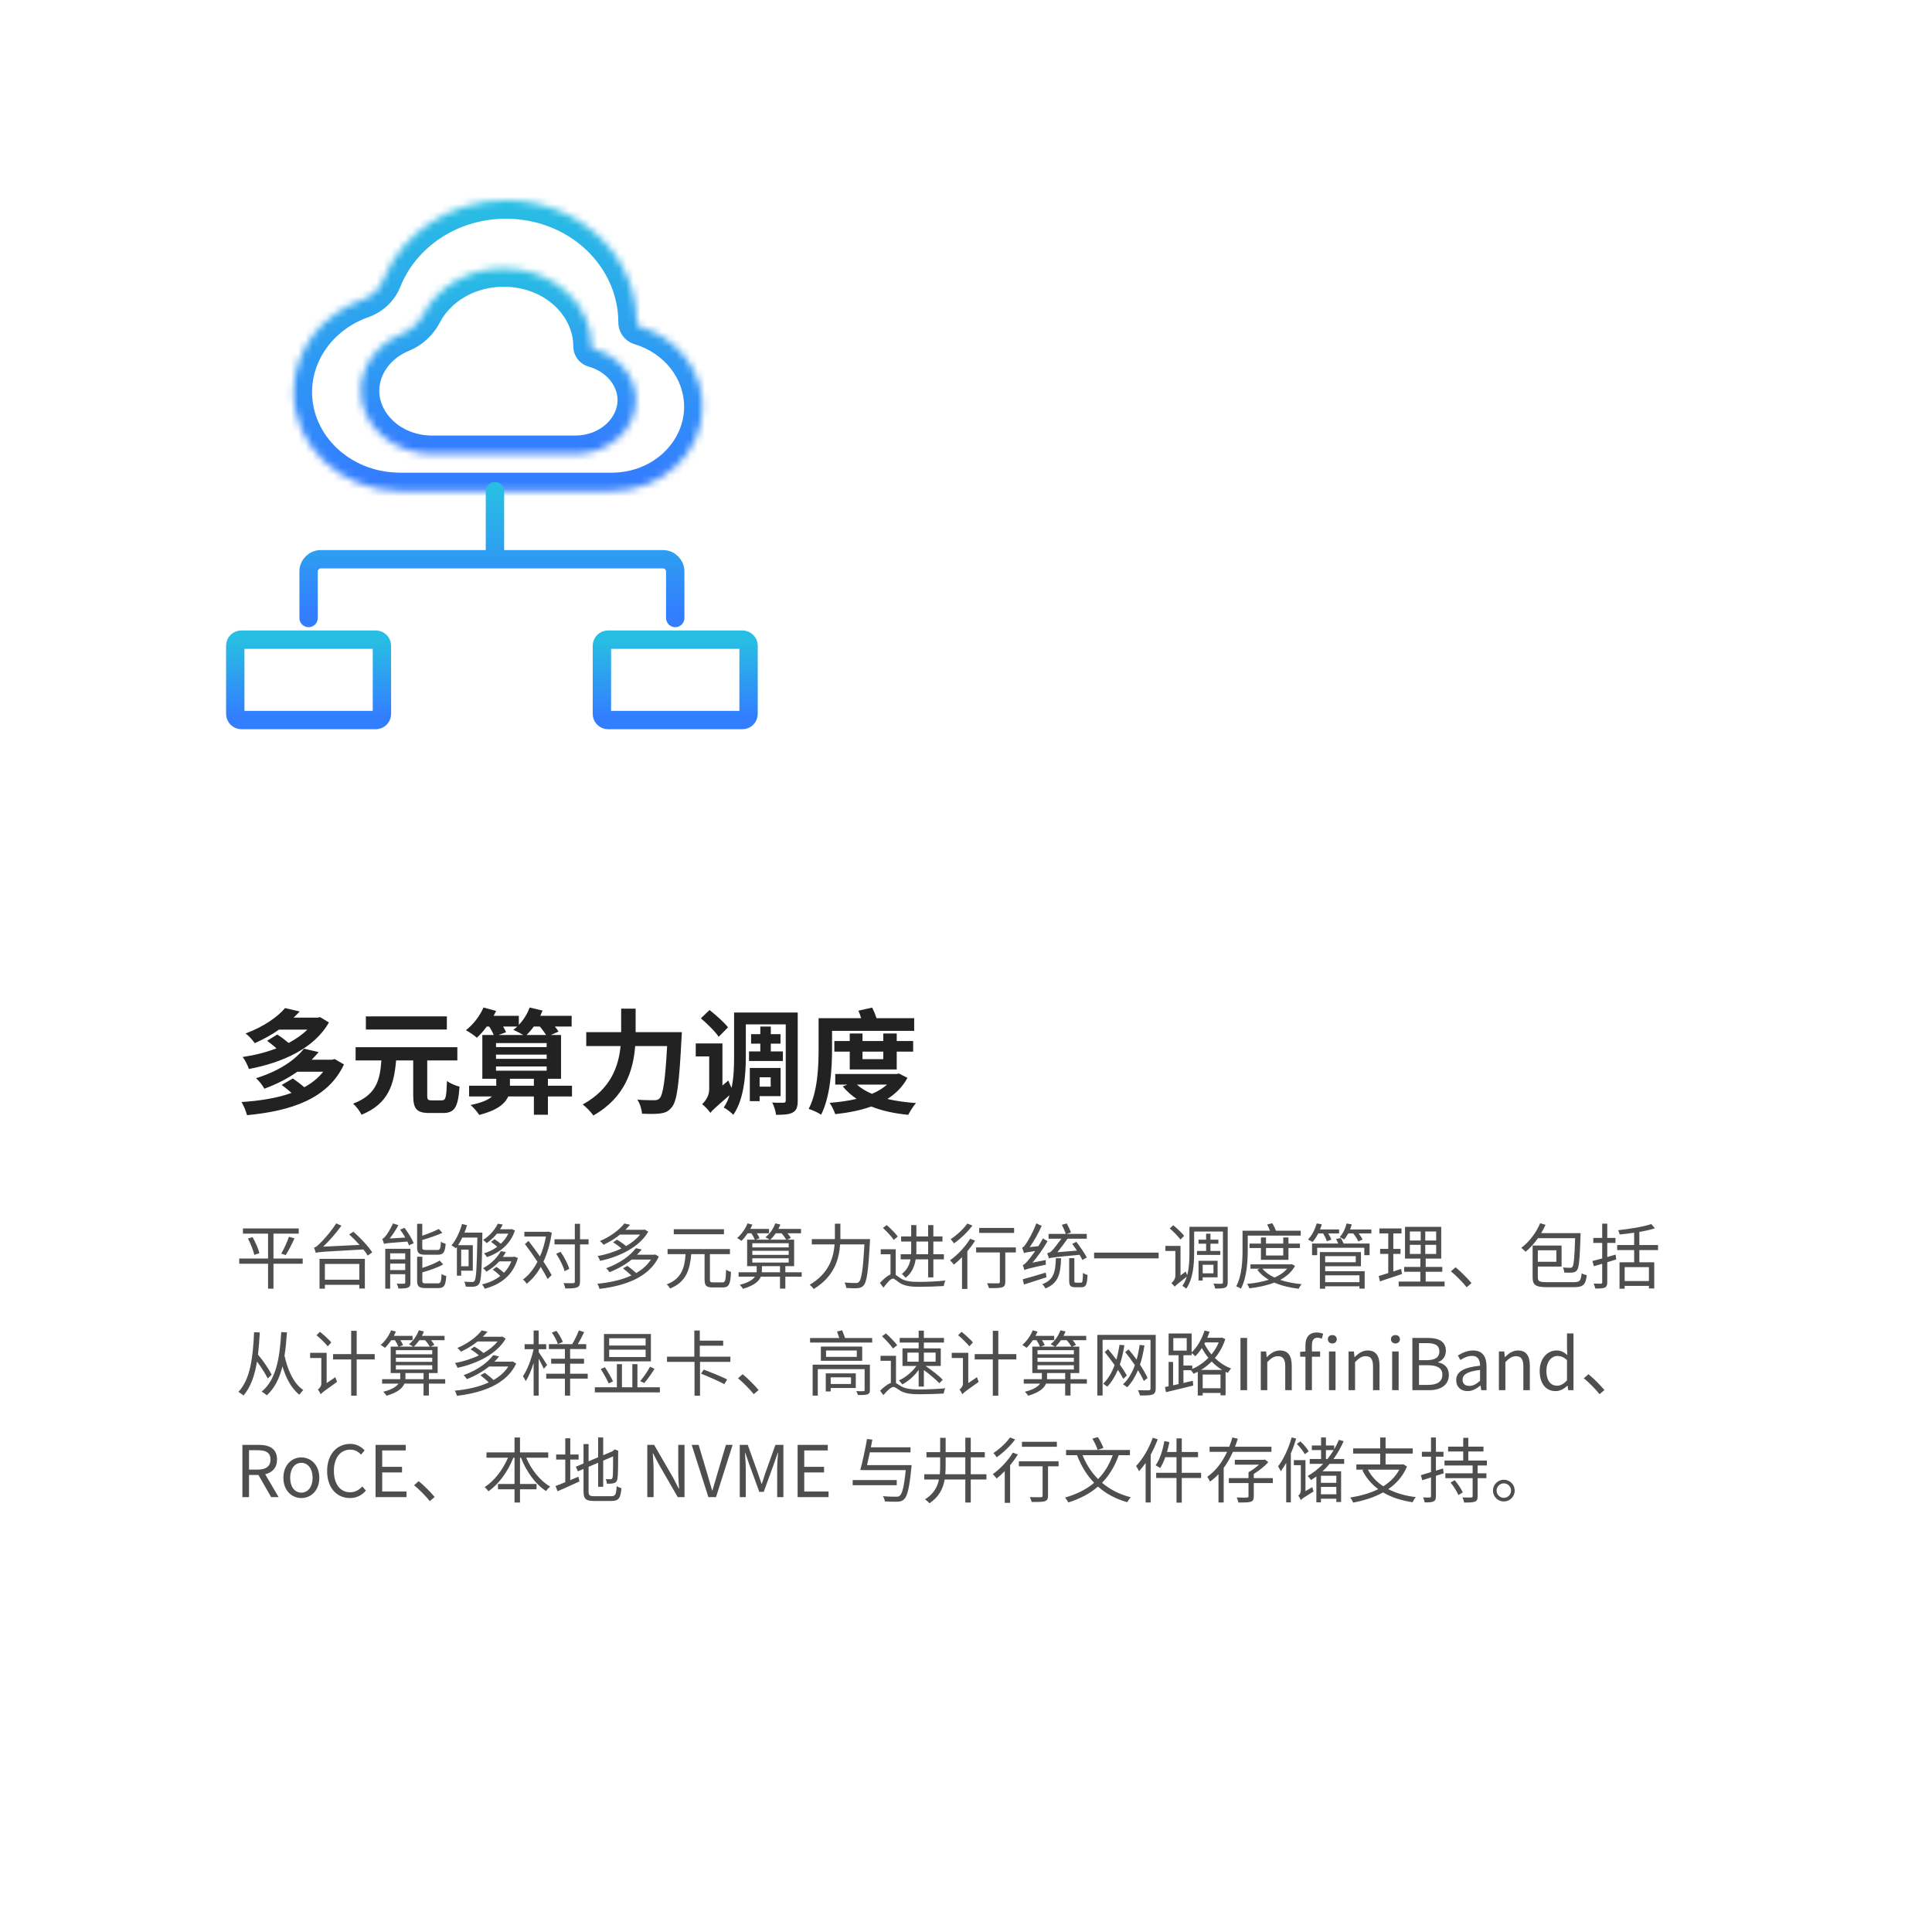 <svg width="271" height="271" viewBox="0 0 271 271" fill="none" xmlns="http://www.w3.org/2000/svg">
<g filter="url(#filter0_d_275_48)">
<rect x="7" y="3" width="257.489" height="257.489" rx="4.291" fill="white"/>
</g>
<path d="M44.888 142.664L46.136 143.416C44.072 147.096 39.528 149.08 34.92 149.944C34.744 149.464 34.376 148.68 34.04 148.264C35.672 148.024 37.304 147.624 38.776 147.048C38.36 146.664 37.88 146.296 37.464 145.992L38.888 145.112C39.4 145.432 39.976 145.864 40.488 146.296C41.496 145.752 42.408 145.128 43.112 144.424H39.128C38.136 145.128 37.016 145.752 35.736 146.328C35.448 145.896 34.856 145.24 34.44 144.968C37.016 144.008 38.92 142.648 39.992 141.4L42.04 141.88C41.768 142.168 41.48 142.456 41.176 142.744H44.552L44.888 142.664ZM46.936 148.552L48.248 149.304C45.992 154.168 40.744 155.848 34.648 156.424C34.504 155.896 34.184 155.064 33.88 154.584C36.44 154.408 38.856 154.04 40.888 153.304C40.456 152.904 39.944 152.504 39.512 152.184L41.08 151.272C41.576 151.624 42.184 152.072 42.68 152.504C43.752 151.928 44.648 151.208 45.336 150.328H41.704C40.424 151.24 38.904 152.04 37.08 152.712C36.856 152.28 36.312 151.576 35.912 151.24C39.208 150.216 41.416 148.648 42.632 147.096L44.696 147.576C44.376 147.944 44.072 148.296 43.72 148.648H46.584L46.936 148.552ZM62.68 142.568V144.408H51.32V142.568H62.68ZM60.552 154.344H61.992C62.52 154.344 62.616 153.928 62.696 151.624C63.112 151.96 63.928 152.296 64.456 152.424C64.264 155.288 63.784 156.12 62.152 156.12H60.232C58.424 156.12 57.96 155.512 57.96 153.64V148.744H55.56C55.272 152.072 54.536 154.808 50.712 156.36C50.488 155.88 49.96 155.176 49.528 154.808C52.856 153.56 53.304 151.4 53.496 148.744H49.88V146.888H64.152V148.744H59.928V153.64C59.928 154.248 60.024 154.344 60.552 154.344ZM71.528 152.296H74.888V151.32H71.528V152.296ZM69.576 149.592V150.184H76.68V149.592H69.576ZM72.552 143.992H70.568C70.744 144.28 70.904 144.568 70.984 144.792L69.928 145.176H73.4C72.968 144.92 72.376 144.616 72.008 144.456C72.2 144.312 72.376 144.168 72.552 143.992ZM75.72 143.992H74.872C74.552 144.44 74.2 144.84 73.864 145.176H76.6C76.376 144.824 76.056 144.376 75.72 143.992ZM69.576 147.928V148.52H76.68V147.928H69.576ZM76.68 146.312H69.576V146.872H76.68V146.312ZM80.232 152.296V153.8H76.856V156.36H74.888V153.8H71.288C70.84 154.824 69.72 155.752 67.224 156.392C66.968 155.992 66.44 155.352 66.008 155C67.592 154.68 68.504 154.264 69 153.8H65.8V152.296H69.608V151.32H67.656V145.176H69.256C69.112 144.824 68.872 144.376 68.616 143.992H68.28C67.832 144.6 67.352 145.144 66.888 145.56C66.552 145.256 65.8 144.744 65.352 144.504C66.36 143.736 67.304 142.52 67.816 141.32L69.592 141.8C69.48 142.024 69.368 142.264 69.24 142.488H72.776V143.752C73.432 143.08 73.976 142.2 74.296 141.32L76.104 141.752C76.008 141.992 75.896 142.248 75.784 142.488H80.184V143.992H77.832C78.04 144.248 78.232 144.488 78.344 144.696L77.272 145.176H78.696V151.32H76.856V152.296H80.232ZM89.16 144.776H95.64C95.64 144.776 95.624 145.432 95.592 145.688C95.272 152.056 94.952 154.456 94.248 155.288C93.768 155.912 93.304 156.088 92.616 156.184C92.024 156.264 91.032 156.264 90.056 156.216C90.024 155.64 89.768 154.792 89.4 154.248C90.408 154.328 91.352 154.328 91.768 154.328C92.104 154.328 92.296 154.28 92.52 154.072C93 153.576 93.32 151.48 93.576 146.728H89.096C88.84 150.04 87.72 153.928 83.224 156.472C82.92 155.992 82.2 155.272 81.736 154.92C85.704 152.76 86.776 149.528 87.048 146.728H82.232V144.776H87.128V141.48H89.16V144.776ZM102.12 144.104L100.808 145.432C100.328 144.696 99.192 143.592 98.312 142.84L99.528 141.672C100.408 142.376 101.576 143.4 102.12 144.104ZM105.064 147.48H106.648V146.392H105.352V145.064H106.648V143.992H108.12V145.064H109.48V146.392H108.12V147.48H109.816V148.824H105.064V147.48ZM108.104 151.112H106.552V152.424H108.104V151.112ZM109.496 153.752H106.552V154.456H105.176V149.8H109.496V153.752ZM111.896 142.024V154.392C111.896 155.24 111.752 155.736 111.208 156.04C110.712 156.328 109.976 156.376 108.856 156.376C108.808 155.896 108.568 155.096 108.312 154.648C108.984 154.696 109.688 154.68 109.912 154.68C110.136 154.664 110.216 154.584 110.216 154.36V143.688H104.616V148.232C104.616 150.712 104.376 154.216 102.856 156.376C102.584 156.072 101.896 155.528 101.512 155.352C101.88 154.824 102.152 154.232 102.328 153.624C100.312 155.384 99.896 155.768 99.64 156.104C99.416 155.736 98.808 155.128 98.488 154.872C98.888 154.52 99.48 153.768 99.48 152.792V148.184H97.592V146.36H101.336V152.264L102.168 151.56C102.28 151.864 102.44 152.264 102.616 152.6C102.936 151.144 102.968 149.576 102.968 148.232V142.024H111.896ZM116.712 144.6V147.064C116.712 149.752 116.504 153.752 115.176 156.36C114.792 156.088 113.928 155.688 113.432 155.544C114.712 153.08 114.824 149.512 114.824 147.08V142.824H120.792C120.68 142.456 120.552 142.072 120.408 141.768L122.344 141.336C122.568 141.784 122.792 142.328 122.952 142.824H128.232V144.6H116.712ZM123.896 147.512H120.984V148.568H123.896V147.512ZM125.784 150.008H119.192V147.512H117.032V146.024H119.192V144.968H120.984V146.024H123.896V144.968H125.784V146.024H128.088V147.512H125.784V150.008ZM124.424 152.136H120.2C120.76 152.648 121.48 153.08 122.312 153.432C123.128 153.08 123.832 152.664 124.424 152.136ZM126.104 150.584L127.288 151.192C126.616 152.44 125.656 153.4 124.472 154.152C125.688 154.44 127.032 154.616 128.488 154.728C128.12 155.128 127.64 155.896 127.4 156.376C125.448 156.184 123.72 155.816 122.216 155.208C120.696 155.752 118.968 156.088 117.16 156.28C117.016 155.832 116.664 155.112 116.376 154.696C117.704 154.584 118.984 154.424 120.152 154.136C119.416 153.64 118.76 153.048 118.216 152.392L118.856 152.136H117.16V150.648H125.768L126.104 150.584Z" fill="#222222"/>
<path opacity="0.8" d="M42.46 176.53V177.26H38.36V180.76H37.6V177.26H33.56V176.53H37.6V173.04H34.08V172.31H41.9V173.04H38.36V176.53H42.46ZM34.78 173.73L35.43 173.53C35.84 174.25 36.25 175.19 36.38 175.78L35.68 176.02C35.54 175.43 35.16 174.46 34.78 173.73ZM40.08 176.05L39.45 175.84C39.82 175.22 40.28 174.2 40.53 173.48L41.31 173.7C40.95 174.5 40.47 175.45 40.08 176.05ZM50.4 177.29H45.57V179.5H50.4V177.29ZM44.82 180.76V176.58H51.18V180.74H50.4V180.22H45.57V180.76H44.82ZM48.98 173.15L49.57 172.77C50.54 173.62 51.69 174.84 52.21 175.67L51.58 176.12C51.43 175.86 51.22 175.57 50.97 175.26C45.26 175.58 44.68 175.6 44.29 175.74C44.26 175.58 44.13 175.21 44.05 175.01C44.27 174.97 44.53 174.75 44.86 174.42C45.22 174.1 46.38 172.84 47.16 171.6L47.89 171.93C47.1 173.01 46.21 174.04 45.33 174.87L50.43 174.62C49.97 174.1 49.46 173.58 48.98 173.15ZM61.41 176H59.69C58.75 176 58.51 175.77 58.51 174.96V171.66H59.23V173.33C60.08 173.05 60.98 172.68 61.55 172.39L62.05 172.93C61.26 173.3 60.19 173.65 59.23 173.94V174.95C59.23 175.26 59.31 175.33 59.76 175.33H61.35C61.73 175.33 61.8 175.16 61.85 174.17C62 174.3 62.3 174.41 62.51 174.46C62.42 175.66 62.2 176 61.41 176ZM54.73 178.15H56.84V177.24H54.73V178.15ZM56.84 175.8H54.73V176.65H56.84V175.8ZM57.57 175.17V179.91C57.57 180.29 57.5 180.49 57.22 180.61C56.95 180.73 56.52 180.74 55.89 180.74C55.85 180.54 55.75 180.25 55.65 180.06C56.12 180.08 56.54 180.07 56.67 180.06C56.81 180.06 56.84 180.03 56.84 179.9V178.73H54.73V180.76H54.04V175.17H57.57ZM56.13 172.48L56.74 172.23C57.25 172.9 57.81 173.8 58.02 174.39L57.37 174.68C57.31 174.52 57.24 174.35 57.15 174.15C54.42 174.35 54.08 174.4 53.86 174.48C53.82 174.33 53.71 173.96 53.62 173.78C53.77 173.74 53.91 173.6 54.08 173.39C54.25 173.18 54.8 172.39 55.12 171.61L55.88 171.85C55.54 172.51 55.09 173.19 54.66 173.72L56.85 173.59C56.63 173.2 56.37 172.81 56.13 172.48ZM59.79 180.02H61.4C61.81 180.02 61.89 179.82 61.94 178.71C62.1 178.82 62.39 178.94 62.6 178.98C62.51 180.33 62.29 180.68 61.46 180.68H59.72C58.76 180.68 58.51 180.45 58.51 179.63V176.28H59.24V177.85C60.14 177.56 61.11 177.18 61.67 176.81L62.16 177.36C61.4 177.81 60.25 178.19 59.24 178.47V179.63C59.24 179.96 59.33 180.02 59.79 180.02ZM71.3 173.04H69.71C69.32 173.52 68.84 173.98 68.26 174.38C68.15 174.22 67.92 174.03 67.76 173.93C68.79 173.28 69.47 172.38 69.83 171.65L70.52 171.76C70.41 171.99 70.29 172.2 70.14 172.43H71.63L71.77 172.4L72.23 172.6C71.58 174.58 70.02 175.75 68.3 176.34C68.21 176.17 68.04 175.94 67.9 175.8C68.55 175.6 69.19 175.3 69.75 174.89C69.49 174.65 69.16 174.4 68.88 174.2L69.37 173.82C69.65 174 69.99 174.24 70.25 174.46C70.68 174.05 71.04 173.59 71.3 173.04ZM65.73 175.28H64.69V177.62H65.73V175.28ZM67.66 172.9V173.29C67.58 178.09 67.52 179.62 67.2 180.08C67.01 180.35 66.82 180.43 66.52 180.47C66.24 180.51 65.78 180.5 65.32 180.47C65.31 180.27 65.23 179.97 65.11 179.78C65.6 179.82 66.04 179.82 66.24 179.82C66.4 179.83 66.48 179.79 66.57 179.65C66.8 179.34 66.88 177.84 66.96 173.59H64.85C64.66 173.98 64.46 174.34 64.26 174.66H66.32V178.24H64.69V178.94H64.09V174.91C64.04 174.97 64 175.03 63.95 175.09C63.82 174.98 63.5 174.79 63.33 174.69C63.95 173.96 64.49 172.82 64.81 171.69L65.51 171.86C65.41 172.21 65.29 172.56 65.15 172.9H67.66ZM72.18 176.27L72.64 176.46C71.95 178.95 70.17 180.18 68 180.77C67.92 180.59 67.75 180.3 67.61 180.16C68.56 179.94 69.45 179.55 70.18 178.98C69.88 178.68 69.48 178.34 69.12 178.09L69.64 177.7C69.98 177.93 70.38 178.25 70.69 178.53C71.13 178.08 71.48 177.55 71.73 176.93H70.04C69.56 177.45 68.96 177.95 68.22 178.38C68.12 178.22 67.9 177.98 67.76 177.89C68.98 177.23 69.83 176.3 70.24 175.5L70.95 175.62C70.84 175.85 70.69 176.08 70.53 176.31H71.89V176.3H72.04L72.18 176.27ZM76.92 172.75L77.4 172.91C77.17 174.46 76.77 175.81 76.23 176.96C76.71 177.67 77.11 178.34 77.38 178.86L76.81 179.41C76.58 178.93 76.24 178.35 75.85 177.71C75.29 178.71 74.61 179.5 73.88 180.07C73.76 179.88 73.53 179.61 73.35 179.48C74.11 178.94 74.82 178.07 75.39 176.99C74.83 176.14 74.2 175.24 73.63 174.5L74.14 174.06C74.65 174.73 75.22 175.49 75.74 176.24C76.11 175.4 76.4 174.45 76.58 173.45H73.55V172.78H76.79L76.92 172.75ZM82.56 173.83V174.55H81.36V179.76C81.36 180.23 81.24 180.46 80.94 180.58C80.64 180.71 80.14 180.73 79.29 180.73C79.26 180.53 79.15 180.19 79.04 179.98C79.67 180 80.23 180 80.39 179.99C80.56 179.99 80.63 179.94 80.63 179.76V174.55H77.78V173.83H80.63V171.66H81.36V173.83H82.56ZM79.85 177.98L79.19 178.31C79.03 177.65 78.53 176.63 78.02 175.87L78.63 175.59C79.15 176.33 79.67 177.33 79.85 177.98ZM90.45 172.47L90.93 172.77C89.67 174.98 86.76 176.32 84.17 176.86C84.11 176.66 83.95 176.35 83.82 176.19C84.93 175.99 86.11 175.63 87.17 175.12C86.84 174.82 86.4 174.5 86 174.27L86.54 173.89C86.96 174.13 87.46 174.47 87.82 174.79C88.61 174.33 89.3 173.79 89.79 173.17H86.97C86.33 173.7 85.55 174.19 84.65 174.6C84.54 174.43 84.31 174.2 84.15 174.08C85.74 173.41 86.93 172.44 87.57 171.62L88.38 171.79C88.19 172.03 87.97 172.26 87.73 172.5H90.32L90.45 172.47ZM91.91 175.96L92.41 176.27C91.02 179.21 87.61 180.37 84.09 180.79C84.04 180.58 83.92 180.25 83.79 180.07C85.48 179.91 87.16 179.56 88.56 178.91C88.23 178.59 87.78 178.21 87.39 177.91L88 177.56C88.4 177.85 88.88 178.24 89.24 178.57C90.09 178.08 90.8 177.46 91.3 176.68H88.6C87.77 177.35 86.74 177.96 85.49 178.45C85.4 178.29 85.19 178.02 85.02 177.9C87.04 177.17 88.46 176.06 89.19 175.08L90.01 175.26C89.81 175.51 89.6 175.76 89.35 176H91.76L91.91 175.96ZM101.55 172.42V173.13H94.51V172.42H101.55ZM100.05 179.88H101.34C101.74 179.88 101.8 179.62 101.85 178.09C102.02 178.23 102.34 178.36 102.54 178.42C102.46 180.12 102.26 180.59 101.39 180.59H99.96C99.07 180.59 98.83 180.33 98.83 179.48V175.92H96.96C96.77 178.06 96.29 179.81 93.99 180.74C93.9 180.56 93.69 180.29 93.52 180.16C95.65 179.35 96.02 177.79 96.17 175.92H93.64V175.2H102.39V175.92H99.58V179.47C99.58 179.81 99.66 179.88 100.05 179.88ZM106.86 178.46H109.41V177.6H106.87V178.25C106.87 178.32 106.87 178.39 106.86 178.46ZM105.53 176.5V177.1H110.63V176.5H105.53ZM105.53 175.45V176.02H110.63V175.45H105.53ZM105.53 174.39V174.97H110.63V174.39H105.53ZM109.62 172.99H108.82C108.58 173.33 108.31 173.65 108.05 173.89H110.29C110.15 173.64 109.89 173.28 109.62 172.99ZM112.45 178.46V179.08H110.16V180.75H109.41V179.08H106.72C106.47 179.7 105.82 180.31 104.22 180.78C104.12 180.61 103.92 180.36 103.76 180.22C105 179.91 105.61 179.49 105.89 179.08H103.6V178.46H106.13C106.14 178.38 106.14 178.31 106.14 178.25V177.6H104.8V173.89H105.88C105.78 173.65 105.59 173.28 105.39 172.99H104.88C104.6 173.4 104.3 173.77 104 174.06C103.86 173.95 103.57 173.74 103.39 173.66C104 173.15 104.55 172.37 104.86 171.6L105.54 171.78C105.45 171.98 105.35 172.18 105.25 172.38H107.87V172.99H106.16C106.32 173.23 106.47 173.49 106.54 173.68L106 173.89H107.96C107.79 173.77 107.53 173.63 107.36 173.56C107.97 173.08 108.48 172.35 108.75 171.6L109.46 171.76C109.38 171.97 109.29 172.18 109.18 172.38H112.36V172.99H110.46C110.66 173.21 110.83 173.46 110.93 173.65L110.4 173.89H111.39V177.6H110.16V178.46H112.45ZM117.88 173.81H122.04C122.04 173.81 122.03 174.09 122.02 174.2C121.8 178.3 121.59 179.79 121.15 180.29C120.92 180.57 120.68 180.65 120.3 180.69C119.95 180.72 119.31 180.7 118.7 180.66C118.69 180.44 118.6 180.12 118.45 179.9C119.13 179.96 119.77 179.97 120.02 179.97C120.23 179.97 120.36 179.94 120.48 179.82C120.84 179.48 121.06 178.07 121.25 174.55H117.84C117.7 176.62 117.04 179.04 114.14 180.81C114.02 180.63 113.75 180.34 113.57 180.22C116.28 178.61 116.92 176.42 117.07 174.55H113.87V173.81H117.11C117.11 173.66 117.11 173.52 117.11 173.38V171.65H117.88V173.38C117.88 173.52 117.88 173.66 117.88 173.81ZM128.54 174.15V175.32C128.54 175.52 128.54 175.72 128.52 175.93H130.19V174.15H128.54ZM130.19 176.65H128.44C128.29 177.6 127.91 178.56 127.03 179.23C126.93 179.09 126.65 178.81 126.49 178.7C127.24 178.14 127.57 177.4 127.71 176.65H126.34V175.93H127.79C127.81 175.72 127.81 175.52 127.81 175.31V174.15H126.4V173.43H127.81V171.84H128.54V173.43H130.19V171.84H130.92V173.43H132.2V174.15H130.92V175.93H132.4V176.65H130.92V179.18H130.19V176.65ZM125.93 173.45L125.37 173.92C125.06 173.46 124.4 172.74 123.85 172.24L124.38 171.84C124.93 172.32 125.61 173.01 125.93 173.45ZM125.64 175.23V178.82C125.83 178.94 126.04 179.13 126.37 179.33C127.02 179.74 127.85 179.81 128.98 179.81C130.15 179.81 131.64 179.73 132.6 179.62C132.52 179.82 132.4 180.18 132.38 180.39C131.68 180.44 129.91 180.5 128.95 180.5C127.72 180.5 126.89 180.38 126.2 179.95C125.8 179.68 125.47 179.35 125.26 179.35C124.92 179.35 124.43 179.94 123.92 180.62L123.43 179.95C123.96 179.39 124.47 178.94 124.91 178.77V175.93H123.54V175.23H125.64ZM142.25 172.24V172.94H137.35V172.24H142.25ZM135.68 171.63L136.4 171.91C135.74 172.8 134.72 173.78 133.81 174.41C133.71 174.25 133.49 173.96 133.35 173.82C134.2 173.27 135.18 172.36 135.68 171.63ZM136.08 173.76L136.78 174.02C136.47 174.52 136.1 175.03 135.69 175.52V180.8H134.94V176.35C134.56 176.74 134.17 177.09 133.8 177.39C133.69 177.23 133.42 176.92 133.26 176.78C134.3 176.05 135.39 174.89 136.08 173.76ZM142.49 174.97V175.68H141.01V179.8C141.01 180.26 140.89 180.46 140.55 180.58C140.2 180.68 139.64 180.69 138.72 180.68C138.68 180.49 138.56 180.19 138.45 180C139.15 180.02 139.82 180.02 140.01 180.01C140.2 180 140.25 179.96 140.25 179.79V175.68H136.92V174.97H142.49ZM152.45 176.38L151.83 176.74C151.73 176.53 151.59 176.28 151.43 176.01C147.82 176.35 147.4 176.4 147.13 176.52C147.09 176.34 146.95 175.95 146.88 175.8C147.06 175.75 147.32 175.68 147.5 175.49C147.73 175.28 148.44 174.37 148.88 173.75H147.08V173.08H149.49C149.39 172.74 149.14 172.2 148.95 171.8L149.63 171.61C149.85 172.01 150.11 172.56 150.23 172.88L149.6 173.08H152.44V173.75H149.75C149.33 174.34 148.76 175.11 148.32 175.65L151.06 175.42C150.85 175.1 150.62 174.77 150.4 174.48L150.98 174.19C151.51 174.89 152.16 175.82 152.45 176.38ZM144.82 177.11L146.69 176.74C146.67 176.94 146.68 177.24 146.71 177.39C144.24 177.93 143.91 178.03 143.7 178.16C143.66 178.01 143.54 177.65 143.46 177.45C143.66 177.4 143.9 177.16 144.21 176.79C144.39 176.6 144.78 176.1 145.2 175.48C144.01 175.65 143.78 175.7 143.63 175.78C143.59 175.61 143.46 175.23 143.37 175.01C143.55 174.97 143.74 174.74 143.95 174.41C144.19 174.08 144.93 172.8 145.36 171.6L146.12 171.95C145.65 172.99 145.05 174.07 144.44 174.93L145.65 174.8C145.88 174.45 146.09 174.07 146.28 173.71L146.94 174.1C146.32 175.18 145.57 176.24 144.82 177.11ZM146.68 178.51L146.8 179.16C145.69 179.52 144.52 179.89 143.63 180.18L143.46 179.44C144.26 179.23 145.48 178.87 146.68 178.51ZM148.11 176.49H148.84C148.76 178.73 148.45 180 146.64 180.73C146.56 180.55 146.36 180.26 146.19 180.14C147.81 179.53 148.04 178.46 148.11 176.49ZM150.95 179.92H151.63C151.84 179.92 151.88 179.73 151.91 178.54C152.06 178.68 152.36 178.79 152.55 178.84C152.49 180.2 152.32 180.56 151.71 180.56H150.84C150.14 180.56 149.97 180.34 149.97 179.62V176.48H150.7V179.62C150.7 179.88 150.73 179.92 150.95 179.92ZM153.47 175.7H162.52V176.51H153.47V175.7ZM166.1 173.35L165.58 173.87C165.27 173.44 164.62 172.77 164.08 172.31L164.57 171.86C165.11 172.3 165.79 172.94 166.1 173.35ZM167.9 175.47H169.18V174.45H168.12V173.89H169.18V173.05H169.79V173.89H170.9V174.45H169.79V175.47H171.17V176.03H167.9V175.47ZM170.21 177.41H168.7V178.61H170.21V177.41ZM170.79 179.17H168.7V179.62H168.12V176.85H170.79V179.17ZM172.21 172.08V179.87C172.21 180.28 172.12 180.48 171.86 180.61C171.59 180.73 171.16 180.74 170.45 180.74C170.42 180.55 170.31 180.24 170.21 180.05C170.73 180.08 171.2 180.07 171.34 180.07C171.48 180.06 171.54 180.01 171.54 179.86V172.75H167.5V175.79C167.5 177.32 167.36 179.4 166.39 180.76C166.27 180.64 166 180.44 165.85 180.37C166.13 179.97 166.32 179.53 166.47 179.07C165.15 180.11 164.91 180.32 164.77 180.48C164.68 180.35 164.44 180.09 164.31 179.98C164.51 179.82 164.87 179.43 164.87 178.91V175.47H163.47V174.76H165.59V178.91L166.31 178.36C166.36 178.5 166.45 178.71 166.53 178.86C166.8 177.84 166.84 176.73 166.84 175.78V172.08H172.21ZM175.02 173.32V175.32C175.02 176.91 174.9 179.2 174.06 180.77C173.92 180.65 173.58 180.49 173.4 180.43C174.21 178.93 174.29 176.81 174.29 175.32V172.63H178.14C178.02 172.35 177.88 172.02 177.74 171.76L178.47 171.58C178.66 171.9 178.86 172.31 178.98 172.63H182.45V173.32H175.02ZM180 175.06H177.58V176.11H180V175.06ZM180.73 176.71H176.87V175.06H175.27V174.44H176.87V173.58H177.58V174.44H180V173.58H180.73V174.44H182.34V175.06H180.73V176.71ZM180.54 177.96H177.09C177.49 178.46 178.07 178.87 178.78 179.2C179.49 178.89 180.11 178.48 180.54 177.96ZM181.19 177.31L181.65 177.57C181.19 178.42 180.46 179.05 179.58 179.53C180.46 179.83 181.48 180.03 182.58 180.13C182.43 180.28 182.25 180.58 182.16 180.77C180.91 180.63 179.74 180.34 178.75 179.91C177.69 180.32 176.48 180.57 175.25 180.71C175.19 180.54 175.05 180.25 174.93 180.09C175.99 179.99 177.04 179.81 177.97 179.51C177.31 179.13 176.77 178.67 176.36 178.1L176.71 177.96H175.4V177.35H181.05L181.19 177.31ZM185.6 173.01H184.91C184.67 173.48 184.4 173.89 184.1 174.21C183.96 174.12 183.65 173.95 183.47 173.87C184.01 173.31 184.45 172.47 184.69 171.61L185.41 171.73C185.34 171.98 185.26 172.21 185.16 172.45H187.83V173.01H186.31C186.5 173.32 186.67 173.65 186.75 173.88L186.12 174.11C186.03 173.81 185.81 173.38 185.6 173.01ZM190.69 178.89H185.88V179.85H190.69V178.89ZM190.17 176.2H185.88V177.05H190.17V176.2ZM185.88 177.62V178.31H191.42V180.75H190.69V180.43H185.88V180.77H185.14V175.63H190.9V177.62H185.88ZM187.41 173.8L188.07 173.66C188.21 173.89 188.38 174.19 188.47 174.43H192.11V176.06H191.37V175.02H184.76V176.06H184.04V174.43H187.71C187.62 174.22 187.52 173.99 187.41 173.8ZM189.37 172.46H192.36V173.01H190.58C190.81 173.31 191.02 173.63 191.13 173.86L190.53 174.14C190.4 173.83 190.11 173.38 189.82 173.01H189.12C188.94 173.34 188.74 173.64 188.53 173.87C188.4 173.76 188.1 173.6 187.92 173.52C188.37 173.05 188.71 172.34 188.89 171.62L189.61 171.74C189.54 171.99 189.46 172.22 189.37 172.46ZM196.53 177.99L196.66 178.7C195.59 179.06 194.45 179.45 193.56 179.74L193.39 178.99C193.76 178.88 194.22 178.74 194.73 178.57V175.88H193.59V175.18H194.73V173.01H193.49V172.31H196.59V173.01H195.44V175.18H196.45V175.88H195.44V178.35L196.53 177.99ZM197.76 174.61V175.89H199.28V174.61H197.76ZM197.76 172.74V174H199.28V172.74H197.76ZM201.45 174V172.74H199.92V174H201.45ZM201.45 175.89V174.61H199.92V175.89H201.45ZM199.98 179.76H202.63V180.44H196.19V179.76H199.23V178.39H196.96V177.71H199.23V176.54H197.08V172.09H202.16V176.54H199.98V177.71H202.31V178.39H199.98V179.76ZM206.41 179.98L205.73 180.56C205.09 179.77 204.23 178.91 203.52 178.33L204.17 177.76C204.89 178.34 205.79 179.25 206.41 179.98ZM220.94 173.68H215.73C215.2 174.43 214.61 175.08 214 175.58C213.86 175.44 213.57 175.16 213.38 175.04C214.48 174.23 215.46 172.94 216.04 171.58L216.79 171.8C216.61 172.21 216.4 172.6 216.18 172.97H221.7V173.32C221.59 176.64 221.49 177.8 221.21 178.16C221.04 178.39 220.85 178.47 220.58 178.5C220.32 178.53 219.89 178.53 219.42 178.5C219.41 178.29 219.33 177.99 219.23 177.79C219.66 177.83 220.06 177.84 220.23 177.83C220.38 177.84 220.47 177.82 220.56 177.7C220.75 177.46 220.86 176.45 220.94 173.68ZM218.31 175.38H215.71V176.99H218.31V175.38ZM216.96 179.85H220.76C221.61 179.85 221.75 179.63 221.86 178.6C222.04 178.72 222.36 178.83 222.57 178.87C222.42 180.18 222.12 180.55 220.77 180.55H217C215.44 180.55 214.98 180.28 214.98 179.17V174.71H219.04V177.66H215.71V179.17C215.71 179.71 215.9 179.85 216.96 179.85ZM226.62 175.98L226.71 176.66C226.29 176.79 225.87 176.92 225.45 177.05V179.86C225.45 180.29 225.35 180.49 225.09 180.61C224.84 180.73 224.44 180.74 223.77 180.74C223.74 180.55 223.63 180.25 223.54 180.05C224 180.06 224.43 180.06 224.55 180.06C224.69 180.05 224.74 180.01 224.74 179.86V177.27L223.57 177.61L223.37 176.88C223.75 176.79 224.23 176.66 224.74 176.52V174.34H223.49V173.64H224.74V171.64H225.45V173.64H226.6V174.34H225.45V176.32C225.83 176.21 226.23 176.09 226.62 175.98ZM231.29 179.69V177.74H227.89V179.69H231.29ZM232.57 175.35H229.95V177.06H232.04V180.73H231.29V180.37H227.89V180.77H227.17V177.06H229.22V175.35H226.84V174.64H229.22V172.91C228.54 173.01 227.84 173.1 227.18 173.16C227.16 172.99 227.06 172.72 226.98 172.56C228.61 172.38 230.55 172.07 231.63 171.7L232.13 172.3C231.52 172.49 230.77 172.66 229.95 172.8V174.64H232.57V175.35ZM38.11 192.83L37.55 193.36C37.24 192.72 36.65 191.78 36.05 190.98C35.73 192.95 35.17 194.54 34.16 195.75C34.03 195.62 33.64 195.36 33.44 195.24C35.08 193.51 35.48 190.55 35.64 186.87L36.44 186.9C36.38 188.01 36.3 189.05 36.19 190.01C36.93 190.89 37.73 192.06 38.11 192.83ZM39.45 186.85L40.25 186.89C40.17 188.08 40.07 189.16 39.91 190.16C40.27 191.83 41.03 193.95 42.54 194.98C42.39 195.12 42.12 195.44 42 195.64C40.79 194.7 40.05 193.11 39.62 191.66C39.2 193.35 38.53 194.7 37.43 195.72C37.3 195.59 36.91 195.32 36.71 195.2C38.7 193.54 39.23 190.67 39.45 186.85ZM46.47 188.3L45.97 188.85C45.64 188.42 44.95 187.75 44.4 187.29L44.88 186.81C45.43 187.25 46.13 187.89 46.47 188.3ZM45.82 194L47.04 193.18C47.09 193.37 47.22 193.68 47.28 193.83C45.42 195.15 45.14 195.37 44.98 195.58C44.91 195.38 44.72 195.06 44.59 194.9C44.78 194.77 45.07 194.49 45.07 194.07V190.49H43.5V189.76H45.82V194ZM52.56 189.94V190.69H50.03V195.77H49.26V190.69H46.72V189.94H49.26V186.67H50.03V189.94H52.56ZM56.86 193.46H59.41V192.6H56.87V193.25C56.87 193.32 56.87 193.39 56.86 193.46ZM55.53 191.5V192.1H60.63V191.5H55.53ZM55.53 190.45V191.02H60.63V190.45H55.53ZM55.53 189.39V189.97H60.63V189.39H55.53ZM59.62 187.99H58.82C58.58 188.33 58.31 188.65 58.05 188.89H60.29C60.15 188.64 59.89 188.28 59.62 187.99ZM62.45 193.46V194.08H60.16V195.75H59.41V194.08H56.72C56.47 194.7 55.82 195.31 54.22 195.78C54.12 195.61 53.92 195.36 53.76 195.22C55 194.91 55.61 194.49 55.89 194.08H53.6V193.46H56.13C56.14 193.38 56.14 193.31 56.14 193.25V192.6H54.8V188.89H55.88C55.78 188.65 55.59 188.28 55.39 187.99H54.88C54.6 188.4 54.3 188.77 54 189.06C53.86 188.95 53.57 188.74 53.39 188.66C54 188.15 54.55 187.37 54.86 186.6L55.54 186.78C55.45 186.98 55.35 187.18 55.25 187.38H57.87V187.99H56.16C56.32 188.23 56.47 188.49 56.54 188.68L56 188.89H57.96C57.79 188.77 57.53 188.63 57.36 188.56C57.97 188.08 58.48 187.35 58.75 186.6L59.46 186.76C59.38 186.97 59.29 187.18 59.18 187.38H62.36V187.99H60.46C60.66 188.21 60.83 188.46 60.93 188.65L60.4 188.89H61.39V192.6H60.16V193.46H62.45ZM70.45 187.47L70.93 187.77C69.67 189.98 66.76 191.32 64.17 191.86C64.11 191.66 63.95 191.35 63.82 191.19C64.93 190.99 66.11 190.63 67.17 190.12C66.84 189.82 66.4 189.5 66 189.27L66.54 188.89C66.96 189.13 67.46 189.47 67.82 189.79C68.61 189.33 69.3 188.79 69.79 188.17H66.97C66.33 188.7 65.55 189.19 64.65 189.6C64.54 189.43 64.31 189.2 64.15 189.08C65.74 188.41 66.93 187.44 67.57 186.62L68.38 186.79C68.19 187.03 67.97 187.26 67.73 187.5H70.32L70.45 187.47ZM71.91 190.96L72.41 191.27C71.02 194.21 67.61 195.37 64.09 195.79C64.04 195.58 63.92 195.25 63.79 195.07C65.48 194.91 67.16 194.56 68.56 193.91C68.23 193.59 67.78 193.21 67.39 192.91L68 192.56C68.4 192.85 68.88 193.24 69.24 193.57C70.09 193.08 70.8 192.46 71.3 191.68H68.6C67.77 192.35 66.74 192.96 65.49 193.45C65.4 193.29 65.19 193.02 65.02 192.9C67.04 192.17 68.46 191.06 69.19 190.08L70.01 190.26C69.81 190.51 69.6 190.76 69.35 191H71.76L71.91 190.96ZM78.95 188.24L78.26 188.53C78.12 188.1 77.76 187.42 77.41 186.92L78.06 186.68C78.42 187.17 78.8 187.81 78.95 188.24ZM76.74 191.46L76.28 192C76.14 191.67 75.83 191.08 75.56 190.58V195.76H74.85V191.18C74.54 192.18 74.14 193.13 73.74 193.74C73.66 193.53 73.48 193.2 73.35 193.03C73.96 192.19 74.55 190.61 74.85 189.25H73.59V188.55H74.85V186.63H75.56V188.55H76.62V189.25H75.56V189.65C75.82 190.01 76.57 191.17 76.74 191.46ZM82.44 192.69V193.38H79.97V195.76H79.24V193.38H76.62V192.69H79.24V191.28H77.31V190.59H79.24V189.23H76.99V188.54H80.26C80.6 187.99 80.98 187.2 81.2 186.61L81.94 186.86C81.68 187.42 81.35 188.04 81.05 188.54H82.23V189.23H79.97V190.59H81.92V191.28H79.97V192.69H82.44ZM90.56 188.74V187.72H85.45V188.74H90.56ZM90.56 190.35V189.32H85.45V190.35H90.56ZM91.3 187.12V190.96H84.72V187.12H91.3ZM90.37 194L89.8 193.73C90.26 193.19 90.85 192.34 91.18 191.71L91.81 192C91.39 192.69 90.83 193.47 90.37 194ZM85.99 193.76L85.38 194.05C85.15 193.53 84.67 192.66 84.26 192.03L84.85 191.78C85.26 192.4 85.76 193.25 85.99 193.76ZM89.41 194.59H92.56V195.31H83.44V194.59H86.53V191.35H87.24V194.59H88.7V191.35H89.41V194.59ZM98.33 192.68L98.72 192.11C99.75 192.5 101.24 193.11 102 193.49L101.6 194.15C100.86 193.75 99.39 193.1 98.33 192.68ZM98.16 190.3H102.45V191.03H98.19V195.77H97.42V191.03H93.56V190.3H97.39V186.63H98.16V188.05H101.44V188.76H98.16V190.3ZM106.41 194.98L105.73 195.56C105.09 194.77 104.23 193.91 103.52 193.33L104.17 192.76C104.89 193.34 105.79 194.25 106.41 194.98ZM119.37 193.2H116.52V194.13H119.37V193.2ZM120.04 192.64V194.69H116.52V195.18H115.83V192.64H120.04ZM122.02 191.42V194.98C122.02 195.34 121.93 195.49 121.66 195.59C121.4 195.68 120.97 195.69 120.34 195.68C120.3 195.51 120.19 195.28 120.1 195.13C120.53 195.15 120.99 195.14 121.11 195.14C121.24 195.13 121.28 195.1 121.28 194.98V192.05H114.71V195.76H113.99V191.42H122.02ZM120.18 190.33V189.43H115.87V190.33H120.18ZM115.14 188.88H120.94V190.88H115.14V188.88ZM118.53 187.68H122.34V188.32H113.63V187.68H117.72C117.63 187.39 117.51 187.05 117.41 186.77L118.13 186.6C118.27 186.94 118.42 187.36 118.53 187.68ZM127.28 189.73V191H128.86V189.73H127.28ZM131.24 189.73H129.59V191H131.24V189.73ZM128.86 194.49V192.16C128.26 193 127.39 193.77 126.56 194.19C126.45 194.02 126.24 193.76 126.08 193.63C126.98 193.25 127.97 192.43 128.54 191.6H126.59V189.14H128.86V188.32H126.2V187.67H128.86V186.65H129.59V187.67H132.41V188.32H129.59V189.14H131.96V191.6H129.83C130.71 192.21 131.71 192.98 132.24 193.53L131.76 194.03C131.3 193.53 130.42 192.78 129.59 192.18V194.49H128.86ZM125.85 188.7L125.26 189.15C124.95 188.68 124.27 187.96 123.72 187.43L124.27 187.04C124.83 187.53 125.52 188.24 125.85 188.7ZM125.68 190.18V194.01C125.89 194.11 126.1 194.28 126.45 194.48C127.09 194.83 127.94 194.9 129.01 194.9C130.15 194.9 131.61 194.83 132.58 194.73C132.5 194.92 132.39 195.26 132.37 195.47C131.65 195.52 129.93 195.57 128.99 195.57C127.83 195.57 126.97 195.47 126.29 195.08C125.88 194.83 125.56 194.55 125.33 194.55C124.97 194.55 124.45 195.07 123.91 195.69L123.45 195.07C123.98 194.56 124.5 194.14 124.96 193.98V190.88H123.51V190.18H125.68ZM136.47 188.3L135.97 188.85C135.64 188.42 134.95 187.75 134.4 187.29L134.88 186.81C135.43 187.25 136.13 187.89 136.47 188.3ZM135.82 194L137.04 193.18C137.09 193.37 137.22 193.68 137.28 193.83C135.42 195.15 135.14 195.37 134.98 195.58C134.91 195.38 134.72 195.06 134.59 194.9C134.78 194.77 135.07 194.49 135.07 194.07V190.49H133.5V189.76H135.82V194ZM142.56 189.94V190.69H140.03V195.77H139.26V190.69H136.72V189.94H139.26V186.67H140.03V189.94H142.56ZM146.86 193.46H149.41V192.6H146.87V193.25C146.87 193.32 146.87 193.39 146.86 193.46ZM145.53 191.5V192.1H150.63V191.5H145.53ZM145.53 190.45V191.02H150.63V190.45H145.53ZM145.53 189.39V189.97H150.63V189.39H145.53ZM149.62 187.99H148.82C148.58 188.33 148.31 188.65 148.05 188.89H150.29C150.15 188.64 149.89 188.28 149.62 187.99ZM152.45 193.46V194.08H150.16V195.75H149.41V194.08H146.72C146.47 194.7 145.82 195.31 144.22 195.78C144.12 195.61 143.92 195.36 143.76 195.22C145 194.91 145.61 194.49 145.89 194.08H143.6V193.46H146.13C146.14 193.38 146.14 193.31 146.14 193.25V192.6H144.8V188.89H145.88C145.78 188.65 145.59 188.28 145.39 187.99H144.88C144.6 188.4 144.3 188.77 144 189.06C143.86 188.95 143.57 188.74 143.39 188.66C144 188.15 144.55 187.37 144.86 186.6L145.54 186.78C145.45 186.98 145.35 187.18 145.25 187.38H147.87V187.99H146.16C146.32 188.23 146.47 188.49 146.54 188.68L146 188.89H147.96C147.79 188.77 147.53 188.63 147.36 188.56C147.97 188.08 148.48 187.35 148.75 186.6L149.46 186.76C149.38 186.97 149.29 187.18 149.18 187.38H152.36V187.99H150.46C150.66 188.21 150.83 188.46 150.93 188.65L150.4 188.89H151.39V192.6H150.16V193.46H152.45ZM158.06 192.93L157.57 193.41C157.38 193.05 157.11 192.61 156.81 192.14C156.41 193.08 155.92 193.87 155.32 194.51C155.21 194.41 154.9 194.2 154.74 194.1C155.43 193.43 155.96 192.54 156.34 191.48C155.9 190.85 155.41 190.2 154.96 189.65L155.42 189.24C155.81 189.69 156.21 190.21 156.59 190.72C156.78 190.06 156.92 189.37 157.04 188.63L157.72 188.7C157.56 189.67 157.35 190.58 157.08 191.4C157.47 191.96 157.82 192.5 158.06 192.93ZM160.97 193.28L160.45 193.71C160.25 193.28 159.97 192.75 159.63 192.19C159.23 193.14 158.74 193.94 158.11 194.59C157.98 194.48 157.69 194.27 157.52 194.18C158.26 193.51 158.79 192.59 159.19 191.49C158.76 190.86 158.28 190.21 157.83 189.65L158.31 189.28C158.69 189.72 159.07 190.22 159.43 190.72C159.62 190.07 159.75 189.38 159.86 188.65L160.53 188.72C160.38 189.7 160.18 190.6 159.91 191.42C160.35 192.09 160.73 192.75 160.97 193.28ZM162.11 187.24V194.78C162.11 195.25 161.98 195.48 161.66 195.61C161.34 195.73 160.8 195.75 159.9 195.74C159.86 195.53 159.72 195.21 159.62 195C160.28 195.03 160.93 195.02 161.12 195.02C161.3 195.01 161.38 194.95 161.38 194.78V187.94H154.66V195.75H153.92V187.24H162.11ZM168.46 192.16H171.44C170.88 191.83 170.39 191.41 169.96 190.98C169.5 191.44 168.99 191.84 168.46 192.16ZM168.7 194.73H171.2V192.81H168.7V194.73ZM167.24 191.54V192.02C168.04 191.68 168.83 191.15 169.5 190.46C169.13 190.01 168.83 189.54 168.58 189.09C168.3 189.53 167.99 189.91 167.67 190.24C167.56 190.13 167.33 189.92 167.15 189.8V190.1H166V191.54H167.24ZM164.58 187.7V189.45H166.46V187.7H164.58ZM170.95 188.3H169.04L168.94 188.49C169.19 188.98 169.52 189.5 169.93 189.99C170.35 189.48 170.7 188.92 170.95 188.3ZM171.41 187.62L171.87 187.83C171.55 188.87 171.03 189.75 170.41 190.49C171.03 191.09 171.79 191.62 172.69 191.96C172.54 192.1 172.33 192.39 172.23 192.57C172.13 192.52 172.02 192.48 171.91 192.43V195.72H171.2V195.39H168.7V195.75H168.01V192.42C167.81 192.52 167.61 192.61 167.41 192.7C167.34 192.55 167.19 192.35 167.05 192.2H166V193.99C166.43 193.89 166.87 193.79 167.31 193.68L167.38 194.35C166.02 194.68 164.6 195.02 163.55 195.28L163.41 194.56L163.92 194.45V191.04H164.55V194.32L165.32 194.14V190.1H163.92V187.05H167.15V189.7C167.94 188.95 168.59 187.83 168.96 186.63L169.67 186.8C169.57 187.09 169.46 187.38 169.35 187.65H171.28L171.41 187.62ZM174 195V187.67H174.93V195H174ZM176.85 195V189.57H177.6L177.68 190.35H177.71C178.23 189.84 178.79 189.43 179.53 189.43C180.67 189.43 181.19 190.17 181.19 191.56V195H180.28V191.68C180.28 190.66 179.97 190.23 179.25 190.23C178.69 190.23 178.31 190.51 177.76 191.06V195H176.85ZM183.113 189.57V188.7C183.113 187.6 183.613 186.91 184.693 186.91C185.023 186.91 185.343 186.98 185.603 187.09L185.403 187.78C185.203 187.69 184.983 187.64 184.793 187.64C184.273 187.64 184.023 188.01 184.023 188.71V189.57H185.173V190.31H184.023V195H183.113V190.31H182.373V189.62L183.113 189.57ZM186.413 195V189.57H187.333V195H186.413ZM186.873 187.27C187.233 187.27 187.513 187.49 187.513 187.86C187.513 188.2 187.233 188.45 186.873 188.45C186.523 188.45 186.253 188.2 186.253 187.86C186.253 187.49 186.523 187.27 186.873 187.27ZM189.164 195V189.57H189.914L189.994 190.35H190.024C190.544 189.84 191.104 189.43 191.844 189.43C192.984 189.43 193.504 190.17 193.504 191.56V195H192.594V191.68C192.594 190.66 192.284 190.23 191.564 190.23C191.004 190.23 190.624 190.51 190.074 191.06V195H189.164ZM195.277 195V189.57H196.187V195H195.277ZM195.737 188.45C195.377 188.45 195.107 188.2 195.107 187.86C195.107 187.49 195.377 187.27 195.737 187.27C196.097 187.27 196.367 187.49 196.367 187.86C196.367 188.2 196.097 188.45 195.737 188.45ZM198.111 195V187.67H200.291C201.781 187.67 202.811 188.17 202.811 189.46C202.811 190.19 202.421 190.83 201.731 191.05V191.1C202.611 191.27 203.231 191.85 203.231 192.85C203.231 194.29 202.091 195 200.451 195H198.111ZM199.041 190.79H200.131C201.391 190.79 201.901 190.32 201.901 189.58C201.901 188.72 201.311 188.4 200.171 188.4H199.041V190.79ZM199.041 194.26H200.321C201.581 194.26 202.321 193.81 202.321 192.82C202.321 191.91 201.601 191.5 200.321 191.5H199.041V194.26ZM205.854 195.13C204.944 195.13 204.264 194.57 204.264 193.59C204.264 192.41 205.294 191.82 207.604 191.56C207.604 190.86 207.374 190.19 206.484 190.19C205.854 190.19 205.284 190.48 204.854 190.77L204.494 190.14C204.994 189.82 205.764 189.43 206.634 189.43C207.954 189.43 208.514 190.32 208.514 191.66V195H207.764L207.684 194.35H207.654C207.134 194.78 206.524 195.13 205.854 195.13ZM206.114 194.4C206.644 194.4 207.074 194.15 207.604 193.68V192.16C205.774 192.38 205.154 192.83 205.154 193.53C205.154 194.15 205.574 194.4 206.114 194.4ZM210.248 195V189.57H210.998L211.078 190.35H211.108C211.628 189.84 212.188 189.43 212.928 189.43C214.068 189.43 214.588 190.17 214.588 191.56V195H213.678V191.68C213.678 190.66 213.368 190.23 212.648 190.23C212.088 190.23 211.708 190.51 211.158 191.06V195H210.248ZM218.211 195.13C216.851 195.13 215.971 194.1 215.971 192.29C215.971 190.53 217.081 189.43 218.321 189.43C218.961 189.43 219.371 189.67 219.851 190.07L219.801 189.13V187.04H220.711V195H219.971L219.881 194.36H219.861C219.431 194.78 218.861 195.13 218.211 195.13ZM218.411 194.37C218.911 194.37 219.351 194.12 219.801 193.62V190.77C219.341 190.36 218.931 190.2 218.481 190.2C217.601 190.2 216.911 191.04 216.911 192.28C216.911 193.59 217.451 194.37 218.411 194.37ZM225.053 194.98L224.373 195.56C223.733 194.77 222.873 193.91 222.163 193.33L222.813 192.76C223.533 193.34 224.433 194.25 225.053 194.98ZM34.93 203.42V206.14H36.16C37.31 206.14 37.94 205.68 37.94 204.73C37.94 203.76 37.31 203.42 36.16 203.42H34.93ZM39.08 210H38.03L36.25 206.89H34.93V210H34V202.67H36.3C37.79 202.67 38.86 203.2 38.86 204.73C38.86 205.87 38.2 206.55 37.2 206.79L39.08 210ZM42.27 210.13C40.94 210.13 39.75 209.09 39.75 207.29C39.75 205.48 40.94 204.43 42.27 204.43C43.6 204.43 44.79 205.48 44.79 207.29C44.79 209.09 43.6 210.13 42.27 210.13ZM42.27 209.37C43.21 209.37 43.85 208.54 43.85 207.29C43.85 206.04 43.21 205.19 42.27 205.19C41.33 205.19 40.7 206.04 40.7 207.29C40.7 208.54 41.33 209.37 42.27 209.37ZM49.075 210.13C47.255 210.13 45.885 208.72 45.885 206.34C45.885 203.97 47.275 202.53 49.135 202.53C50.025 202.53 50.725 202.97 51.145 203.44L50.645 204.04C50.265 203.63 49.775 203.34 49.145 203.34C47.755 203.34 46.835 204.48 46.835 206.31C46.835 208.16 47.715 209.32 49.115 209.32C49.815 209.32 50.345 209.01 50.815 208.5L51.325 209.08C50.745 209.75 50.025 210.13 49.075 210.13ZM52.682 210V202.67H56.912V203.45H53.612V205.75H56.392V206.54H53.612V209.21H57.022V210H52.682ZM60.971 209.98L60.291 210.56C59.651 209.77 58.791 208.91 58.081 208.33L58.73 207.76C59.45 208.34 60.35 209.25 60.971 209.98ZM76.9 204.47H73.811C74.531 206.16 75.79 207.74 77.171 208.52C76.981 208.68 76.721 208.95 76.6 209.15C75.121 208.22 73.831 206.42 73.081 204.47H72.941V208.16H75.26V208.9H72.941V210.76H72.171V208.9H69.85V208.16H72.171V204.47H72.01C71.24 206.42 69.951 208.2 68.51 209.18C68.391 209 68.15 208.73 67.981 208.59C69.3 207.78 70.531 206.16 71.26 204.47H68.24V203.73H72.171V201.64H72.941V203.73H76.9V204.47ZM79.99 204.73V207.62C80.361 207.46 80.74 207.29 81.13 207.14L81.281 207.8C80.221 208.3 79.091 208.79 78.21 209.18L77.921 208.44C78.29 208.31 78.77 208.12 79.29 207.9V204.73H78.01V204.02H79.29V201.75H79.99V204.02H81.16V204.73H79.99ZM83.341 209.87H85.751C86.331 209.87 86.43 209.6 86.501 208.45C86.68 208.58 86.96 208.7 87.171 208.74C87.05 210.1 86.82 210.54 85.77 210.54H83.32C82.191 210.54 81.85 210.27 81.85 209.2V206.05L81.061 206.38L80.77 205.74L81.85 205.28V202.56H82.561V204.98L83.9 204.41V201.63H84.611V204.12L85.93 203.56L86.091 203.42L86.231 203.31L86.751 203.51L86.71 203.65C86.71 205.52 86.691 207.01 86.611 207.39C86.561 207.8 86.361 207.98 86.081 208.05C85.8 208.12 85.421 208.12 85.141 208.12C85.111 207.92 85.05 207.64 84.96 207.48C85.201 207.49 85.52 207.49 85.63 207.49C85.781 207.49 85.88 207.45 85.93 207.23C85.981 206.99 86.001 205.88 86.001 204.29L84.611 204.88V208.55H83.9V205.18L82.561 205.75V209.21C82.561 209.74 82.691 209.87 83.341 209.87ZM90.797 210V202.67H91.757L94.427 207.29L95.207 208.8H95.257C95.207 208.06 95.137 207.24 95.137 206.48V202.67H96.017V210H95.067L92.397 205.37L91.607 203.86H91.567C91.607 204.6 91.677 205.38 91.677 206.15V210H90.797ZM99.364 210L97.024 202.67H97.994L99.184 206.64C99.444 207.5 99.614 208.2 99.894 209.06H99.934C100.204 208.2 100.384 207.5 100.644 206.64L101.824 202.67H102.764L100.434 210H99.364ZM103.766 210V202.67H104.886L106.296 206.59C106.466 207.1 106.636 207.61 106.816 208.12H106.866C107.036 207.61 107.196 207.1 107.366 206.59L108.766 202.67H109.886V210H109.016V205.94C109.016 205.31 109.086 204.42 109.136 203.78H109.096L108.516 205.45L107.126 209.26H106.506L105.116 205.45L104.536 203.78H104.496C104.536 204.42 104.606 205.31 104.606 205.94V210H103.766ZM111.881 210V202.67H116.111V203.45H112.811V205.75H115.591V206.54H112.811V209.21H116.221V210H111.881ZM125.786 207.61V208.33H119.606V207.61H125.786ZM121.616 205.51H127.866C127.866 205.51 127.856 205.77 127.836 205.87C127.556 208.72 127.276 209.86 126.826 210.29C126.576 210.55 126.316 210.62 125.896 210.64C125.536 210.66 124.816 210.65 124.116 210.6C124.096 210.38 123.986 210.07 123.836 209.87C124.616 209.94 125.386 209.94 125.676 209.94C125.926 209.94 126.076 209.93 126.186 209.82C126.566 209.53 126.816 208.5 127.046 206.21H121.286L120.666 206.2C120.976 205.1 121.376 203.22 121.616 201.85L122.366 201.93C122.296 202.27 122.236 202.64 122.156 203.01H127.716V203.72H122.016C121.876 204.35 121.746 204.97 121.616 205.51ZM132.596 206.79H135.406V204.42H132.646V205.54C132.646 205.96 132.636 206.38 132.596 206.79ZM138.366 206.79V207.53H136.166V210.76H135.406V207.53H132.506C132.286 208.8 131.726 209.96 130.376 210.86C130.236 210.7 129.946 210.44 129.746 210.32C130.956 209.55 131.486 208.6 131.706 207.53H129.646V206.79H131.826C131.866 206.38 131.876 205.96 131.876 205.53V204.42H129.956V203.69H131.876V201.68H132.646V203.69H135.406V201.67H136.166V203.69H138.136V204.42H136.166V206.79H138.366ZM148.246 202.24V202.94H143.346V202.24H148.246ZM141.676 201.63L142.396 201.91C141.736 202.8 140.716 203.78 139.806 204.41C139.706 204.25 139.486 203.96 139.346 203.82C140.196 203.27 141.176 202.36 141.676 201.63ZM142.076 203.76L142.776 204.02C142.466 204.52 142.096 205.03 141.686 205.52V210.8H140.936V206.35C140.556 206.74 140.166 207.09 139.796 207.39C139.686 207.23 139.416 206.92 139.256 206.78C140.296 206.05 141.386 204.89 142.076 203.76ZM148.486 204.97V205.68H147.006V209.8C147.006 210.26 146.886 210.46 146.546 210.58C146.196 210.68 145.636 210.69 144.716 210.68C144.676 210.49 144.556 210.19 144.446 210C145.146 210.02 145.816 210.02 146.006 210.01C146.196 210 146.246 209.96 146.246 209.79V205.68H142.916V204.97H148.486ZM154.776 203.11L153.966 203.37C153.846 202.96 153.526 202.29 153.226 201.8L153.996 201.58C154.296 202.05 154.636 202.69 154.776 203.11ZM156.086 204.12H151.846C152.366 205.39 153.086 206.53 154.026 207.47C154.916 206.57 155.586 205.47 156.086 204.12ZM158.496 204.12H156.926C156.356 205.7 155.586 206.96 154.586 207.99C155.686 208.92 157.036 209.63 158.626 210.02C158.446 210.19 158.236 210.5 158.116 210.71C156.486 210.25 155.126 209.52 154.016 208.52C152.896 209.5 151.516 210.22 149.856 210.75C149.766 210.57 149.546 210.23 149.396 210.06C151.046 209.59 152.386 208.91 153.476 207.99C152.446 206.93 151.656 205.63 151.076 204.12H149.536V203.39H158.496V204.12ZM161.696 201.67L162.396 201.89C162.116 202.62 161.786 203.36 161.406 204.05V210.75H160.696V205.2C160.406 205.63 160.086 206.02 159.776 206.37C159.706 206.19 159.486 205.81 159.356 205.64C160.286 204.67 161.166 203.18 161.696 201.67ZM168.476 206.59V207.32H165.766V210.77H165.026V207.32H162.176V206.59H165.026V204.4H163.456C163.246 204.98 163.006 205.5 162.736 205.92C162.596 205.81 162.286 205.63 162.096 205.54C162.686 204.72 163.096 203.42 163.326 202.13L164.026 202.28C163.936 202.75 163.826 203.22 163.696 203.67H165.026V201.76H165.766V203.67H168.046V204.4H165.766V206.59H168.476ZM178.346 203.65H172.936C172.586 204.45 172.156 205.21 171.646 205.91V210.75H170.916V206.78C170.556 207.16 170.166 207.52 169.726 207.82C169.646 207.64 169.466 207.32 169.346 207.15C170.566 206.3 171.476 205.03 172.126 203.65H169.666V202.93H172.426C172.596 202.5 172.746 202.06 172.866 201.63L173.626 201.81C173.506 202.19 173.386 202.56 173.236 202.93H178.346V203.65ZM178.536 207.33V208.03H175.866V209.88C175.866 210.32 175.776 210.53 175.446 210.65C175.116 210.76 174.566 210.76 173.716 210.76C173.676 210.55 173.576 210.27 173.476 210.05C174.136 210.08 174.736 210.08 174.906 210.06C175.086 210.05 175.126 210.01 175.126 209.87V208.03H172.366V207.33H175.126V206.51C175.616 206.25 176.156 205.84 176.596 205.45H173.206V204.77H177.276L177.426 204.72L177.906 205.1C177.366 205.69 176.596 206.3 175.866 206.75V207.33H178.536ZM183.566 203.58L183.026 203.97C182.816 203.58 182.336 202.97 181.906 202.53L182.416 202.19C182.846 202.6 183.356 203.18 183.566 203.58ZM181.186 201.62L181.806 201.79C181.606 202.5 181.356 203.2 181.066 203.87V210.74H180.416V205.19C180.166 205.63 179.916 206.02 179.656 206.37C179.586 206.21 179.396 205.85 179.276 205.68C180.066 204.67 180.746 203.15 181.186 201.62ZM183.116 209.16L184.076 208.6C184.116 208.8 184.206 209.06 184.256 209.2C182.846 210.07 182.616 210.24 182.466 210.41C182.406 210.24 182.226 209.93 182.106 209.8C182.246 209.7 182.466 209.45 182.466 209.03V205.52H181.486V204.81H183.116V209.16ZM187.446 208V207H185.286V208H187.446ZM185.286 209.6H187.446V208.57H185.286V209.6ZM185.986 203.4V204.65H186.206C186.516 204.26 186.806 203.84 187.076 203.4H185.986ZM188.546 205.33H186.506C186.196 205.71 185.856 206.06 185.506 206.38H188.116V210.69H187.446V210.22H185.286V210.73H184.646V207.1C184.406 207.27 184.156 207.45 183.906 207.61C183.816 207.47 183.566 207.18 183.426 207.04C184.216 206.59 184.946 206.01 185.606 205.33H183.716V204.65H185.306V203.4H184.006V202.76H185.306V201.63H185.986V202.76H187.146V203.28C187.396 202.86 187.616 202.43 187.806 201.97L188.466 202.15C188.076 203.06 187.596 203.9 187.046 204.65H188.546V205.33ZM196.276 206.15H191.876C192.376 207.09 193.096 207.87 194.036 208.48C194.986 207.88 195.756 207.12 196.276 206.15ZM196.846 205.39L197.356 205.71C196.786 207.07 195.876 208.1 194.726 208.88C195.816 209.44 197.106 209.82 198.596 210C198.436 210.18 198.236 210.5 198.136 210.72C196.526 210.47 195.136 210.02 194.006 209.34C192.766 210.03 191.316 210.48 189.806 210.77C189.736 210.57 189.536 210.23 189.396 210.06C190.816 209.83 192.166 209.46 193.326 208.88C192.376 208.19 191.636 207.31 191.096 206.23L191.316 206.15H190.256V205.42H193.596V203.89H189.806V203.16H193.596V201.64H194.356V203.16H198.166V203.89H194.356V205.42H196.696L196.846 205.39ZM202.406 205.98L202.506 206.66L201.416 207.01V209.87C201.416 210.28 201.326 210.48 201.076 210.6C200.846 210.72 200.466 210.75 199.836 210.74C199.806 210.55 199.716 210.25 199.616 210.04C200.046 210.06 200.436 210.06 200.546 210.05C200.676 210.05 200.726 210.01 200.726 209.87V207.24C200.286 207.39 199.866 207.52 199.496 207.63L199.306 206.92C199.696 206.81 200.186 206.66 200.726 206.49V204.33H199.446V203.64H200.726V201.64H201.416V203.64H202.476V204.33H201.416V206.29L202.406 205.98ZM203.476 207.96L204.046 207.62C204.486 208.14 204.976 208.86 205.186 209.34L204.566 209.71C204.376 209.23 203.906 208.48 203.476 207.96ZM208.566 205.56H207.266V206.66H208.496V207.34H207.266V209.86C207.266 210.32 207.176 210.52 206.886 210.63C206.586 210.75 206.106 210.76 205.366 210.76C205.336 210.54 205.236 210.25 205.136 210.04C205.696 210.06 206.226 210.06 206.376 210.05C206.516 210.04 206.566 210 206.566 209.86V207.34H202.736V206.66H206.566V205.56H202.616V204.87H205.246V203.6H203.126V202.92H205.246V201.68H205.956V202.92H208.086V203.6H205.956V204.87H208.566V205.56ZM210.936 207.56C211.786 207.56 212.466 208.24 212.466 209.08C212.466 209.93 211.786 210.61 210.936 210.61C210.106 210.61 209.416 209.93 209.416 209.08C209.416 208.24 210.106 207.56 210.936 207.56ZM210.936 210.1C211.506 210.1 211.956 209.65 211.956 209.08C211.956 208.53 211.506 208.07 210.936 208.07C210.386 208.07 209.926 208.53 209.926 209.08C209.926 209.65 210.386 210.1 210.936 210.1Z" fill="#222222"/>
<g filter="url(#filter1_d_275_48)">
<mask id="path-4-inside-1_275_48" fill="white">
<path fill-rule="evenodd" clip-rule="evenodd" d="M59.186 64.566C59.186 64.566 59.186 64.566 59.186 64.566C53.705 64.496 49.285 60.562 49.285 55.718C49.285 52.172 51.655 49.113 55.076 47.702C56.367 47.169 57.445 46.16 58.088 44.919C60.037 41.156 64.329 38.542 69.309 38.542C76.124 38.542 81.649 43.435 81.649 49.472C81.649 49.641 81.762 49.791 81.925 49.837C85.367 50.817 87.857 53.662 87.857 57.019C87.857 61.188 84.019 64.567 79.285 64.567C79.266 64.567 79.248 64.567 79.229 64.566H59.434C59.401 64.567 59.368 64.567 59.335 64.567C59.302 64.567 59.269 64.567 59.236 64.566H59.187C59.186 64.566 59.186 64.566 59.186 64.566Z"/>
</mask>
<path d="M79.229 64.566L79.243 61.992L79.236 61.992H79.229V64.566ZM59.434 64.566V61.992H59.423L59.412 61.992L59.434 64.566ZM59.236 64.566L59.258 61.992L59.247 61.992H59.236V64.566ZM81.925 49.837L82.63 47.361L81.925 49.837ZM59.186 64.566L59.153 67.141L59.186 64.566ZM59.219 61.991C54.833 61.935 51.86 58.858 51.86 55.718H46.711C46.711 62.265 52.576 67.056 59.153 67.141L59.219 61.991ZM51.86 55.718C51.86 53.395 53.422 51.169 56.058 50.082L54.094 45.321C49.887 47.057 46.711 50.949 46.711 55.718H51.86ZM60.374 46.103C61.843 43.268 65.204 41.117 69.309 41.117V35.967C63.453 35.967 58.232 39.043 55.802 43.735L60.374 46.103ZM69.309 41.117C75.005 41.117 79.074 45.142 79.074 49.472H84.224C84.224 41.728 77.244 35.967 69.309 35.967V41.117ZM81.22 52.313C83.777 53.042 85.282 55.028 85.282 57.019H90.432C90.432 52.297 86.957 48.593 82.63 47.361L81.22 52.313ZM85.282 57.019C85.282 59.467 82.915 61.992 79.285 61.992V67.141C85.124 67.141 90.432 62.908 90.432 57.019H85.282ZM79.285 61.992C79.271 61.992 79.257 61.992 79.243 61.992L79.215 67.141C79.238 67.141 79.262 67.141 79.285 67.141V61.992ZM79.229 61.992H59.434V67.141H79.229V61.992ZM59.412 61.992C59.386 61.992 59.361 61.992 59.335 61.992V67.142C59.375 67.142 59.416 67.141 59.456 67.141L59.412 61.992ZM59.335 61.992C59.309 61.992 59.283 61.992 59.258 61.992L59.214 67.141C59.254 67.141 59.294 67.142 59.335 67.142V61.992ZM59.236 61.992H59.187V67.141H59.236V61.992ZM59.187 61.992C60.608 61.992 61.761 63.144 61.761 64.566H56.611C56.611 65.988 57.764 67.141 59.187 67.141V61.992ZM56.058 50.082C57.93 49.309 59.461 47.867 60.374 46.103L55.802 43.735C55.429 44.453 54.805 45.028 54.094 45.321L56.058 50.082ZM79.074 49.472C79.074 50.796 79.954 51.953 81.22 52.313L82.63 47.361C83.57 47.628 84.224 48.487 84.224 49.472H79.074ZM59.153 67.141C57.763 67.123 56.611 65.994 56.611 64.566H61.761C61.761 63.138 60.609 62.009 59.219 61.991L59.153 67.141Z" fill="url(#paint0_linear_275_48)" mask="url(#path-4-inside-1_275_48)"/>
</g>
<g filter="url(#filter2_d_275_48)">
<mask id="path-6-inside-2_275_48" fill="white">
<path fill-rule="evenodd" clip-rule="evenodd" d="M54.575 69.77C54.575 69.769 54.575 69.769 54.575 69.769C46.426 69.66 39.857 63.496 39.857 55.909C39.857 49.979 43.869 44.919 49.512 42.939C50.834 42.475 51.909 41.45 52.428 40.149C55.025 33.638 61.744 29 69.624 29C79.755 29 87.968 36.666 87.968 46.124C87.968 46.39 88.144 46.625 88.398 46.702C93.504 48.243 97.195 52.695 97.195 57.947C97.195 64.477 91.49 69.771 84.453 69.771C84.436 69.771 84.418 69.771 84.401 69.771H54.576C54.576 69.771 54.575 69.77 54.575 69.77Z"/>
</mask>
<path d="M84.401 69.771L84.411 67.196H84.401V69.771ZM88.398 46.702L89.142 44.236L88.398 46.702ZM54.575 69.769L54.609 67.194L54.575 69.769ZM54.609 67.194C47.686 67.101 42.432 61.911 42.432 55.909H37.282C37.282 65.081 45.166 72.218 54.54 72.344L54.609 67.194ZM42.432 55.909C42.432 51.204 45.624 47.032 50.364 45.368L48.659 40.509C42.114 42.806 37.282 48.754 37.282 55.909H42.432ZM54.82 41.103C57.008 35.617 62.747 31.575 69.624 31.575V26.425C60.742 26.425 53.042 31.659 50.036 39.195L54.82 41.103ZM69.624 31.575C78.503 31.575 85.393 38.253 85.393 46.124H90.543C90.543 35.08 81.007 26.425 69.624 26.425V31.575ZM87.654 49.167C91.812 50.422 94.62 53.969 94.62 57.947H99.769C99.769 51.421 95.197 46.064 89.142 44.236L87.654 49.167ZM94.62 57.947C94.62 62.877 90.253 67.196 84.453 67.196V72.346C92.727 72.346 99.769 66.077 99.769 57.947H94.62ZM84.453 67.196C84.439 67.196 84.425 67.196 84.411 67.196L84.392 72.346C84.412 72.346 84.433 72.346 84.453 72.346V67.196ZM84.401 67.196H54.576V72.346H84.401V67.196ZM54.576 67.196C56 67.196 57.15 68.35 57.15 69.77H52.001C52.001 71.191 53.152 72.346 54.576 72.346V67.196ZM50.364 45.368C52.382 44.66 54.022 43.102 54.82 41.103L50.036 39.195C49.795 39.799 49.285 40.289 48.659 40.509L50.364 45.368ZM85.393 46.124C85.393 47.535 86.322 48.764 87.654 49.167L89.142 44.236C89.965 44.485 90.543 45.244 90.543 46.124H85.393ZM54.54 72.344C53.151 72.325 52.001 71.197 52.001 69.77H57.15C57.15 68.342 55.999 67.213 54.609 67.194L54.54 72.344Z" fill="url(#paint1_linear_275_48)" mask="url(#path-6-inside-2_275_48)"/>
</g>
<path d="M33 100.142V90.581C33 90.107 33.384 89.722 33.858 89.722H52.714C53.188 89.722 53.572 90.107 53.572 90.581V100.142C53.572 100.616 53.188 101 52.714 101H33.858C33.384 101 33 100.616 33 100.142Z" stroke="url(#paint2_linear_275_48)" stroke-width="2.575" stroke-linecap="round" stroke-linejoin="bevel"/>
<path d="M69.428 68.903V78.445M69.428 78.445H45.002C44.054 78.445 43.286 79.214 43.286 80.162V86.686M69.428 78.445H92.997C93.945 78.445 94.714 79.214 94.714 80.162V86.686" stroke="url(#paint3_linear_275_48)" stroke-width="2.575" stroke-linecap="round" stroke-linejoin="bevel"/>
<path d="M84.428 100.142V90.581C84.428 90.107 84.812 89.722 85.286 89.722H104.141C104.615 89.722 105 90.107 105 90.581V100.142C105 100.616 104.615 101 104.141 101H85.286C84.812 101 84.428 100.616 84.428 100.142Z" stroke="url(#paint4_linear_275_48)" stroke-width="2.575" stroke-linecap="round" stroke-linejoin="bevel"/>
<defs>
<filter id="filter0_d_275_48" x="0.82" y="0.253" width="269.849" height="269.849" filterUnits="userSpaceOnUse" color-interpolation-filters="sRGB">
<feFlood flood-opacity="0" result="BackgroundImageFix"/>
<feColorMatrix in="SourceAlpha" type="matrix" values="0 0 0 0 0 0 0 0 0 0 0 0 0 0 0 0 0 0 127 0" result="hardAlpha"/>
<feMorphology radius="0.858" operator="dilate" in="SourceAlpha" result="effect1_dropShadow_275_48"/>
<feOffset dy="3.433"/>
<feGaussianBlur stdDeviation="2.661"/>
<feComposite in2="hardAlpha" operator="out"/>
<feColorMatrix type="matrix" values="0 0 0 0 0.795 0 0 0 0 0.858 0 0 0 0 0.967 0 0 0 1 0"/>
<feBlend mode="normal" in2="BackgroundImageFix" result="effect1_dropShadow_275_48"/>
<feBlend mode="normal" in="SourceGraphic" in2="effect1_dropShadow_275_48" result="shape"/>
</filter>
<filter id="filter1_d_275_48" x="49.285" y="37.647" width="39.913" height="26.92" filterUnits="userSpaceOnUse" color-interpolation-filters="sRGB">
<feFlood flood-opacity="0" result="BackgroundImageFix"/>
<feColorMatrix in="SourceAlpha" type="matrix" values="0 0 0 0 0 0 0 0 0 0 0 0 0 0 0 0 0 0 127 0" result="hardAlpha"/>
<feOffset dx="1.342" dy="-0.894"/>
<feComposite in2="hardAlpha" operator="out"/>
<feColorMatrix type="matrix" values="0 0 0 0 0.935 0 0 0 0 0.977 0 0 0 0 1 0 0 0 1 0"/>
<feBlend mode="normal" in2="BackgroundImageFix" result="effect1_dropShadow_275_48"/>
<feBlend mode="normal" in="SourceGraphic" in2="effect1_dropShadow_275_48" result="shape"/>
</filter>
<filter id="filter2_d_275_48" x="39.857" y="28.105" width="58.679" height="41.665" filterUnits="userSpaceOnUse" color-interpolation-filters="sRGB">
<feFlood flood-opacity="0" result="BackgroundImageFix"/>
<feColorMatrix in="SourceAlpha" type="matrix" values="0 0 0 0 0 0 0 0 0 0 0 0 0 0 0 0 0 0 127 0" result="hardAlpha"/>
<feOffset dx="1.342" dy="-0.894"/>
<feComposite in2="hardAlpha" operator="out"/>
<feColorMatrix type="matrix" values="0 0 0 0 0.935 0 0 0 0 0.977 0 0 0 0 1 0 0 0 1 0"/>
<feBlend mode="normal" in2="BackgroundImageFix" result="effect1_dropShadow_275_48"/>
<feBlend mode="normal" in="SourceGraphic" in2="effect1_dropShadow_275_48" result="shape"/>
</filter>
<linearGradient id="paint0_linear_275_48" x1="68.571" y1="38.542" x2="68.571" y2="64.567" gradientUnits="userSpaceOnUse">
<stop stop-color="#28BEE3"/>
<stop offset="0.955" stop-color="#337EFF"/>
</linearGradient>
<linearGradient id="paint1_linear_275_48" x1="68.526" y1="29" x2="68.526" y2="69.771" gradientUnits="userSpaceOnUse">
<stop stop-color="#28BEE3"/>
<stop offset="0.955" stop-color="#337EFF"/>
</linearGradient>
<linearGradient id="paint2_linear_275_48" x1="43.286" y1="89.722" x2="43.286" y2="101" gradientUnits="userSpaceOnUse">
<stop stop-color="#28BEE3"/>
<stop offset="0.955" stop-color="#337EFF"/>
</linearGradient>
<linearGradient id="paint3_linear_275_48" x1="69" y1="68.903" x2="69" y2="86.686" gradientUnits="userSpaceOnUse">
<stop stop-color="#28BEE3"/>
<stop offset="0.955" stop-color="#337EFF"/>
</linearGradient>
<linearGradient id="paint4_linear_275_48" x1="94.714" y1="89.722" x2="94.714" y2="101" gradientUnits="userSpaceOnUse">
<stop stop-color="#28BEE3"/>
<stop offset="0.955" stop-color="#337EFF"/>
</linearGradient>
</defs>
</svg>

